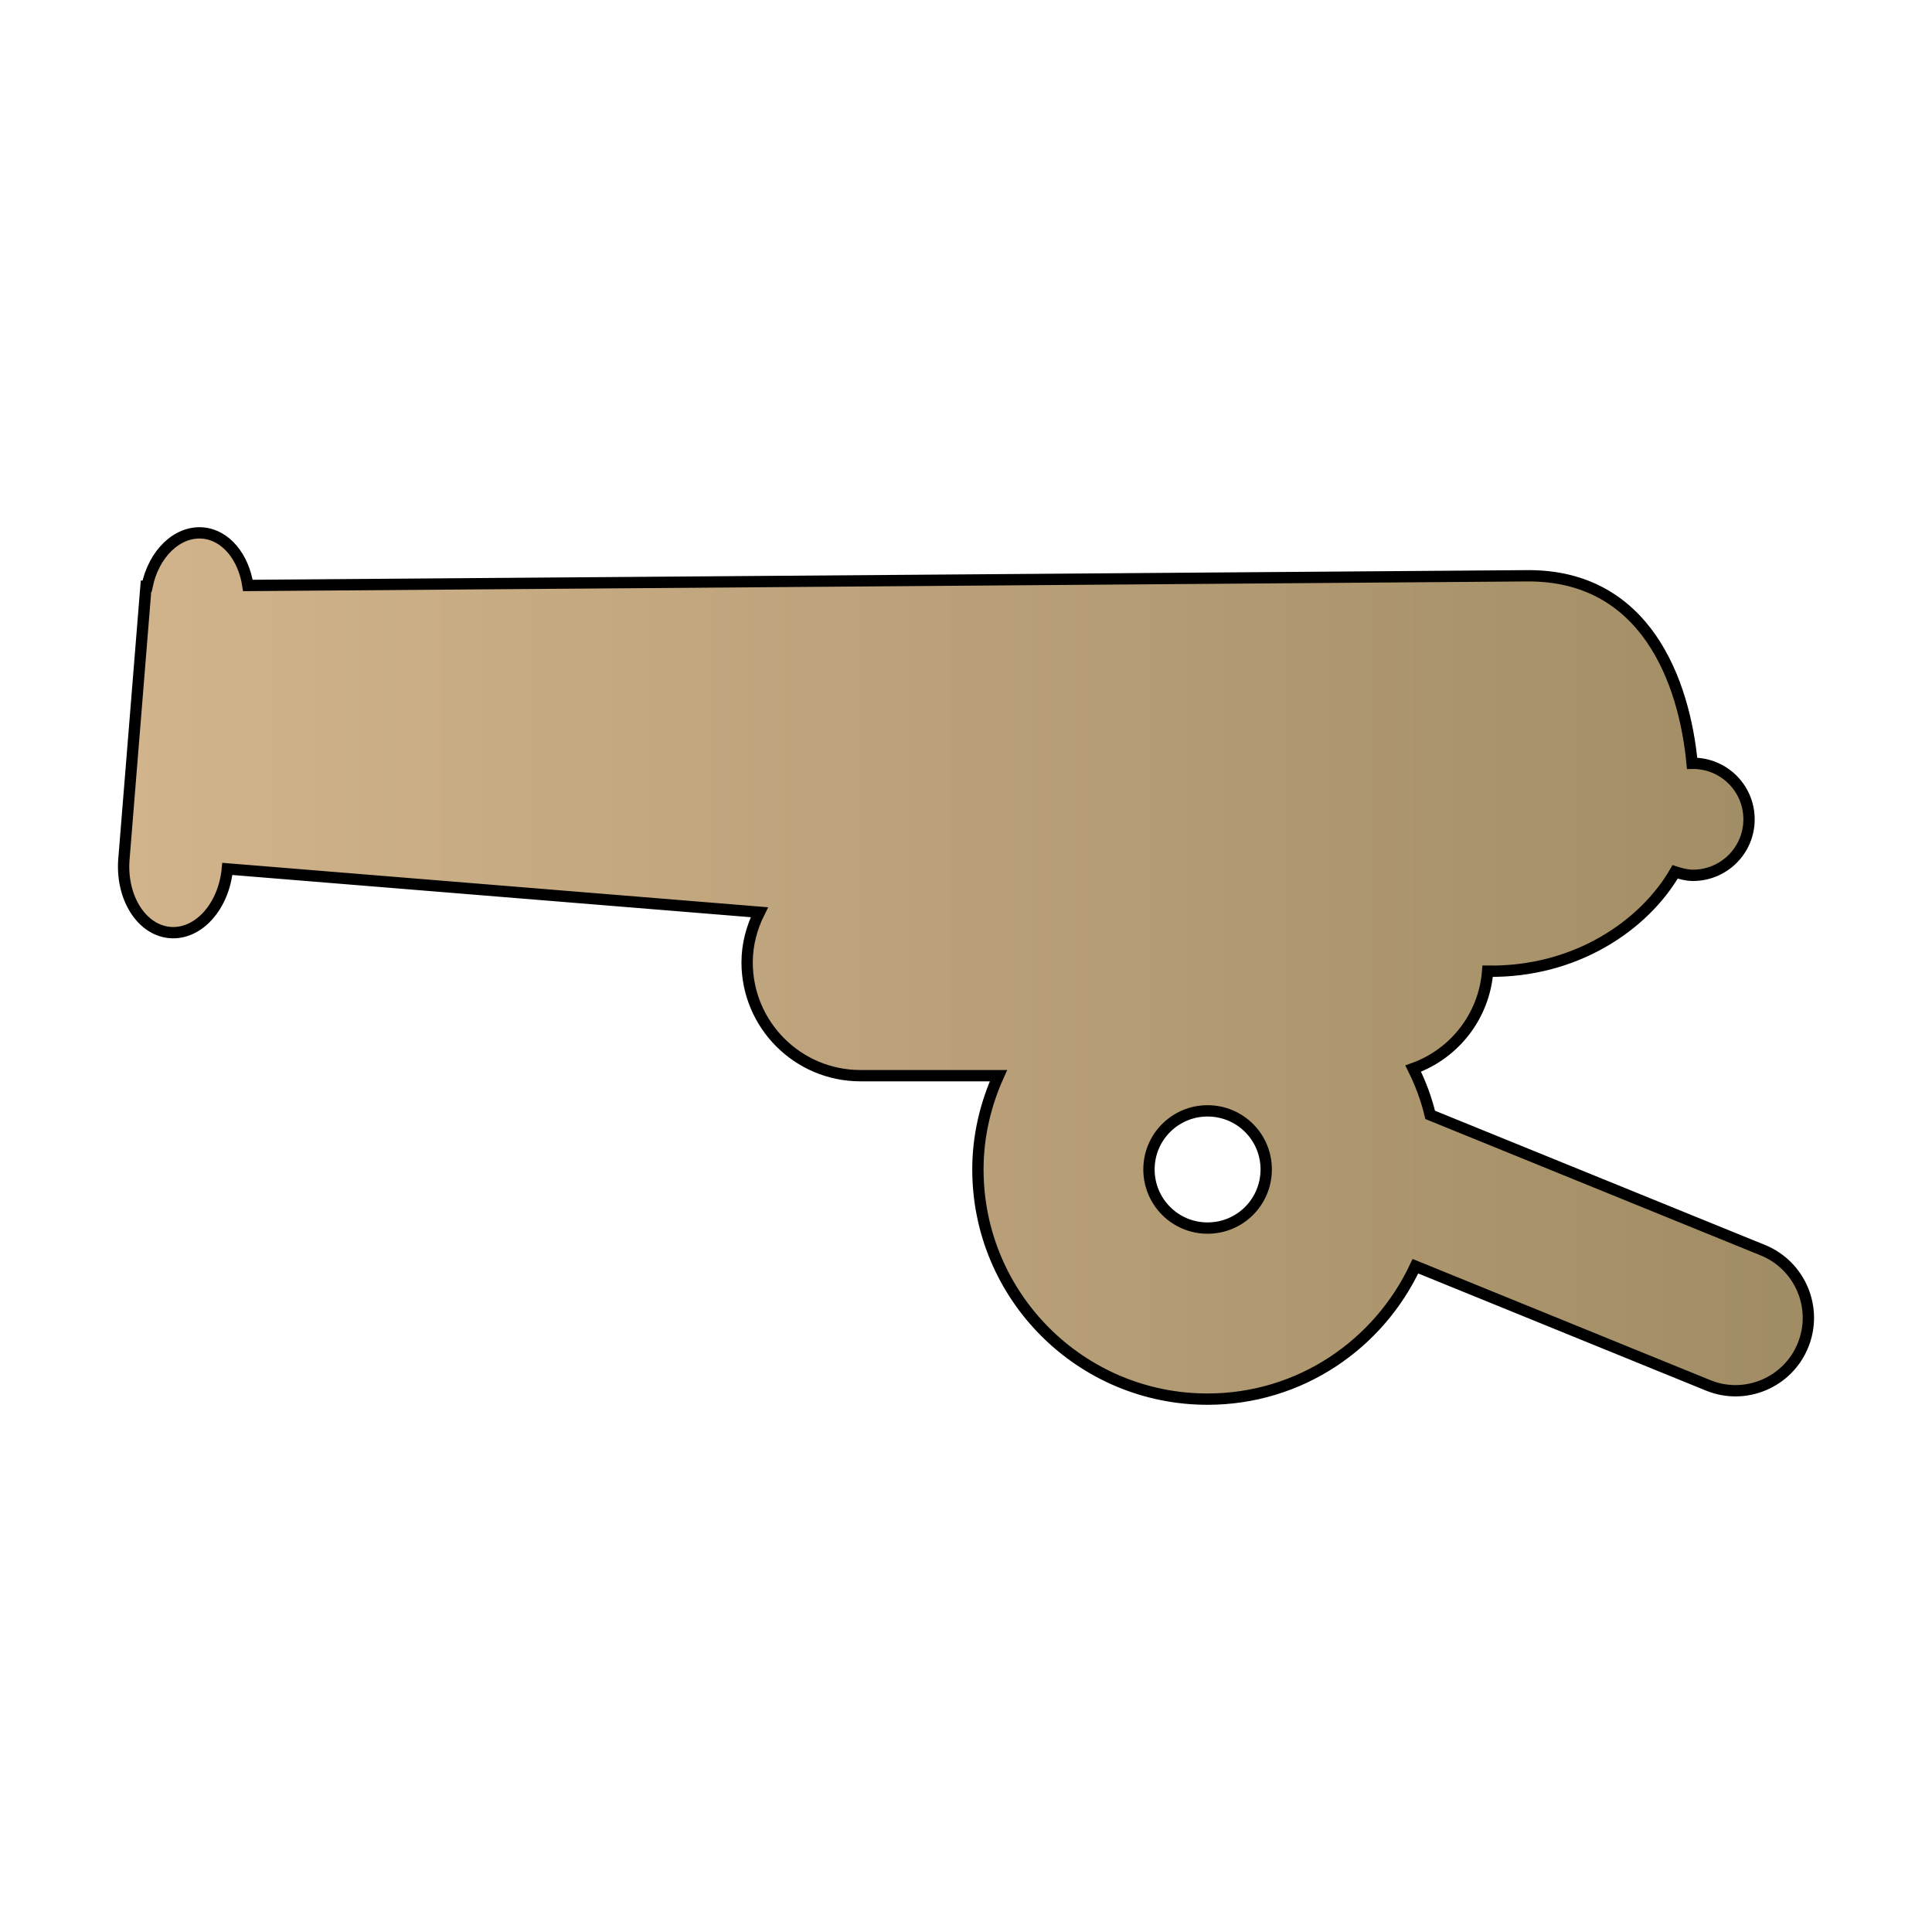 <?xml version="1.0" encoding="utf-8"?>
<!-- Generator: Adobe Illustrator 14.0.0, SVG Export Plug-In . SVG Version: 6.00 Build 43363)  -->
<!DOCTYPE svg PUBLIC "-//W3C//DTD SVG 1.1//EN" "http://www.w3.org/Graphics/SVG/1.1/DTD/svg11.dtd">
<svg version="1.1" id="icon" xmlns="http://www.w3.org/2000/svg" xmlns:xlink="http://www.w3.org/1999/xlink" x="0px" y="0px"
	width="1024px" height="1024px" viewBox="0 0 1024 1024" enable-background="new 0 0 1024 1024" xml:space="preserve">

<defs>
<linearGradient id="de_color" x1="0%" y1="0%" x2="100%" y2="0%">
<stop offset="0%" style="stop-color:rgb(210,180,140);stop-opacity:1" />
<stop offset="100%" style="stop-color:rgb(160,140,100);stop-opacity:1" />
</linearGradient>
</defs>


<path stroke-width="6" stroke="black" fill="url(#de_color)" d="M934.466,662.671l-176.444-71.768c-2.064-8.634-5.132-16.77-9.01-24.526c21.773-7.76,37.604-27.656,39.481-51.62
	c46.739,0.719,83.029-24.403,99.359-52.652c2.941,0.938,6.132,1.845,9.449,1.845c16.392,0,29.721-13.265,29.721-29.659
	c0-16.486-13.329-29.721-29.721-29.721c-0.126,0-0.313,0.064-0.439,0.064c-4.13-43.393-24.527-99.955-87.534-99.456l-677.942,5.132
	c-2.314-15.112-11.699-26.779-23.964-27.812c-13.64-1.097-25.966,11.136-29.469,28.187h-0.563l-0.501,6.039c0,0.062,0,0.062,0,0.062
	l-4.569,56.562l-6.693,82.718l0,0c-1.314,19.928,9.511,36.979,24.527,38.199c15.016,1.22,28.468-13.86,30.345-33.727l282,22.963
	c-4.003,8.009-6.505,16.957-6.505,26.592c0,33.131,26.903,60.037,60.066,60.037h73.143c-6.819,15.142-10.887,31.973-10.887,49.681
	c0,67.261,54.497,121.76,121.698,121.76c48.928,0,90.726-28.908,110.185-70.454l155.11,63.134
	c19.646,8.071,42.297-1.439,50.307-21.212C963.688,693.266,954.115,670.742,934.466,662.671z M640.016,650.908
	c-17.145,0-31.034-13.891-31.034-31.097c0-17.145,13.89-31.034,31.034-31.034c17.269,0,31.097,13.89,31.097,31.034
	C671.112,637.018,657.284,650.908,640.016,650.908z"/>
</svg>
